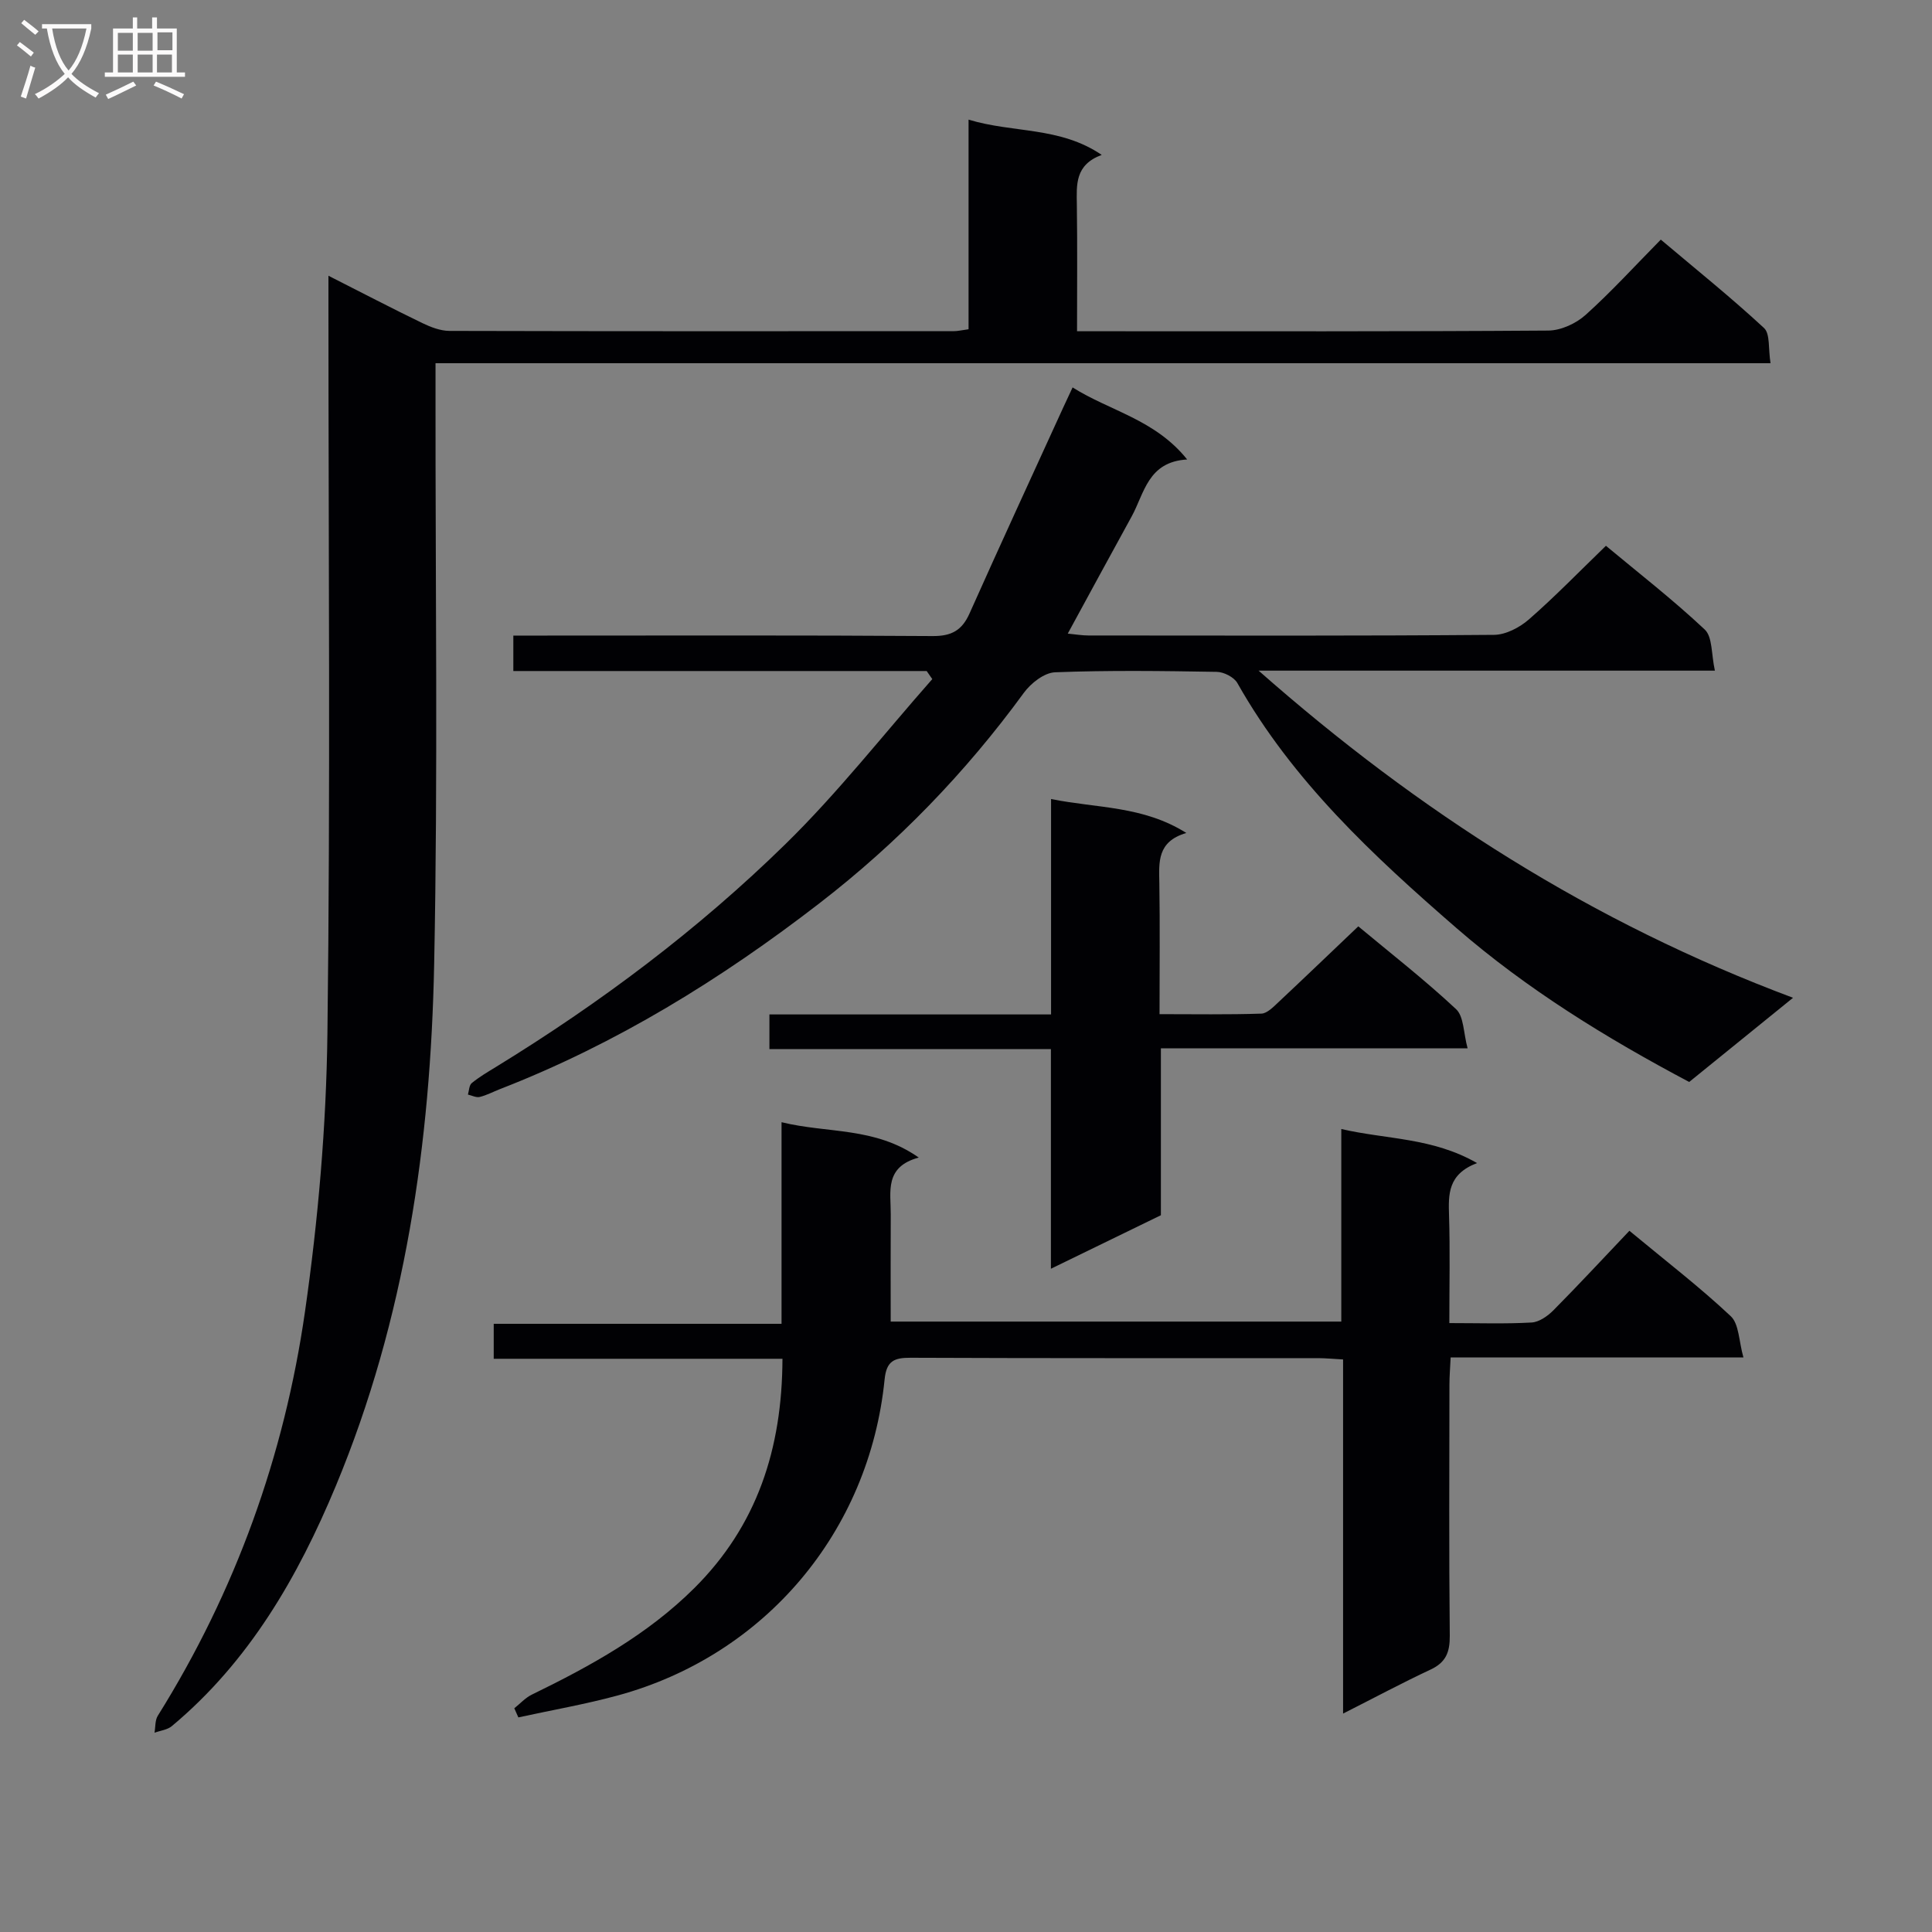 <svg enable-background="new 0 0 400 400" viewBox="0 0 400 400" xmlns="http://www.w3.org/2000/svg"><rect x="0" y="0" width="400" height="400" fill="#808080" stroke="none"/><g fill="#010104"><path d="m68 57.09c7.03 3.56 13.19 6.78 19.44 9.8 1.74.84 3.73 1.61 5.61 1.62 34.82.09 69.64.07 104.46.05.8 0 1.6-.2 3.02-.39 0-14.35 0-28.58 0-43.4 9.31 2.82 18.87 1.4 27.57 7.3-5.57 2.06-5.21 6.18-5.15 10.34.12 8.48.04 16.97.04 26.17h5.11c30.82 0 61.65.08 92.47-.14 2.61-.02 5.73-1.46 7.71-3.24 5.31-4.77 10.14-10.08 15.57-15.59 7.35 6.2 14.58 12.01 21.37 18.3 1.3 1.21.86 4.3 1.35 7.29-92.29 0-183.96 0-276.4 0v6.43c-.04 39.32.51 78.65-.28 117.95-.74 37.04-5.97 73.48-20.35 108.04-7.87 18.9-17.96 36.39-33.97 49.76-.93.77-2.38.92-3.58 1.36.21-1.18.09-2.57.68-3.51 16.09-25.75 26.19-53.82 30.48-83.71 2.73-19.03 4.4-38.35 4.64-57.56.63-50.14.21-100.3.21-150.45 0-1.82 0-3.64 0-6.42z"/><path d="m191.86 138.93c-28.44 0-56.87 0-85.58 0 0-2.42 0-4.49 0-7.34h5.81c26.99 0 53.98-.09 80.97.1 3.93.03 6.1-1.16 7.67-4.68 6.35-14.22 12.88-28.36 19.35-42.53.54-1.18 1.1-2.36 1.99-4.27 7.75 4.9 17.04 6.6 23.72 14.92-8.15.47-8.85 6.99-11.51 11.83-4.32 7.85-8.59 15.74-13.21 24.22 1.58.15 2.93.39 4.28.39 27.99.02 55.98.1 83.97-.13 2.45-.02 5.32-1.53 7.24-3.21 5.38-4.7 10.37-9.85 15.93-15.23 6.65 5.54 13.85 11.13 20.46 17.34 1.63 1.53 1.34 5.11 2.1 8.51-31.76 0-62.59 0-94.47 0 33.26 29.34 69.12 52.2 110.65 67.73-7.82 6.33-14.6 11.83-21.5 17.43-17.18-9.1-33.56-19.18-48.18-31.86-17.25-14.97-33.94-30.48-45.36-50.72-.69-1.23-2.81-2.31-4.28-2.33-11.16-.19-22.33-.34-33.48.09-2.24.09-5 2.26-6.46 4.26-12.06 16.53-26.16 31.09-42.31 43.56-20.34 15.71-42.08 29.13-66.15 38.48-1.39.54-2.74 1.27-4.18 1.62-.74.18-1.63-.3-2.45-.49.24-.81.24-1.92.78-2.37 1.53-1.26 3.27-2.28 4.97-3.32 21.64-13.27 41.89-28.45 60-46.18 10.86-10.63 20.3-22.72 30.39-34.15-.39-.55-.77-1.11-1.16-1.67z"/><path d="m300.07 273.93c6.11 0 11.59.19 17.04-.12 1.56-.09 3.33-1.34 4.52-2.54 5.25-5.3 10.33-10.78 15.72-16.45 7.62 6.32 14.61 11.69 20.99 17.69 1.73 1.63 1.66 5.18 2.62 8.54-20.83 0-40.43 0-60.62 0-.1 2.14-.25 3.88-.25 5.63-.02 17.33-.11 34.65.07 51.98.03 3.4-.8 5.53-3.98 7.01-5.84 2.73-11.53 5.78-18.11 9.11 0-24.79 0-48.92 0-73.32-2.14-.12-3.6-.26-5.06-.27-28.16-.01-56.31.04-84.47-.08-3.43-.02-5.01.67-5.39 4.47-3.17 31.57-24.77 57.15-55.26 65.45-6.77 1.84-13.71 3.04-20.57 4.54-.28-.63-.56-1.26-.84-1.89 1.2-.95 2.27-2.16 3.62-2.82 12.15-5.92 23.92-12.39 33.62-22.03 13.02-12.94 18.22-28.86 18.28-47.51-20.08 0-39.79 0-59.78 0 0-2.69 0-4.75 0-7.24h59.59c0-13.94 0-27.49 0-41.74 9.62 2.36 19.28.92 28.41 7.32-7.18 1.93-5.77 7.13-5.8 11.74-.04 7.3-.01 14.6-.01 22.22h93.29c0-12.98 0-26.04 0-39.87 9.48 2.19 18.83 1.74 28.11 7.05-6.09 2.31-5.94 6.5-5.8 10.94.22 7.12.06 14.28.06 22.19z"/><path d="m281.22 191.79c6.61 5.51 13.7 11.03 20.24 17.14 1.63 1.52 1.52 4.92 2.39 8.11-21.71 0-42.32 0-63.5 0v34.56c-7.6 3.69-14.72 7.16-22.77 11.08 0-15.65 0-30.35 0-45.47-19.79 0-38.89 0-58.28 0 0-2.5 0-4.56 0-7.18h58.31c0-14.95 0-29.38 0-44.6 9.59 1.94 19 1.37 28.01 7.03-6.09 1.77-5.67 6.06-5.59 10.4.14 8.81.04 17.62.04 27.11 7.22 0 14.16.12 21.08-.11 1.21-.04 2.5-1.4 3.54-2.37 5.44-5.1 10.83-10.28 16.53-15.7z"/></g><path d="m6.4 11.7c-1-.8-1.9-1.6-2.9-2.3l.6-.7c.9.7 1.9 1.4 2.9 2.2zm-2.1 8.3c.7-2.1 1.4-4.2 2-6.4.2.1.6.3 1 .4-.7 2.3-1.3 4.4-1.9 6.4zm3-12.8c-1.1-.9-2.1-1.7-2.9-2.4l.6-.7c1 .8 2 1.5 3 2.4zm1.4-1.3v-.9h10.2v.9c-.9 4.2-2.3 7.3-4.1 9.4 1.3 1.4 3.2 2.7 5.7 4-.2.2-.4.5-.7.9-2.5-1.4-4.4-2.7-5.7-4.2-1.4 1.5-3.5 3-6.1 4.4 0 0 0 0-.1-.1-.3-.4-.5-.7-.7-.8 2.7-1.3 4.7-2.8 6.2-4.2-1.8-2.2-3-5.3-3.7-9.4zm9.2 0h-7.1c.6 3.8 1.7 6.7 3.4 8.7 1.7-2 2.9-4.8 3.7-8.7z" fill="#fbfafa"/><path d="m31.6 3.6h.9v2.3h4.1v9.1h1.7v.9h-16.6v-.9h1.7v-9.1h4.1v-2.3h.9v2.3h3.1v-2.3zm-4 13.3.6.8c-1.9.9-3.8 1.9-5.8 2.8-.2-.3-.3-.6-.5-.9 2-.9 3.9-1.8 5.7-2.7zm-3.2-10.1v3.7h3.1v-3.7zm0 4.5v3.7h3.1v-3.7zm4.1-4.5v3.7h3.1v-3.7zm0 4.5v3.7h3.1v-3.7zm9.1 9.1c-2.1-1.1-4.1-2-5.8-2.7l.5-.8c2.2.9 4.1 1.8 5.8 2.6zm-1.9-13.7h-3.1v3.7h3.1v-3.6zm-3.2 4.6v3.7h3.1v-3.7z" fill="#fbfafa"/></svg>